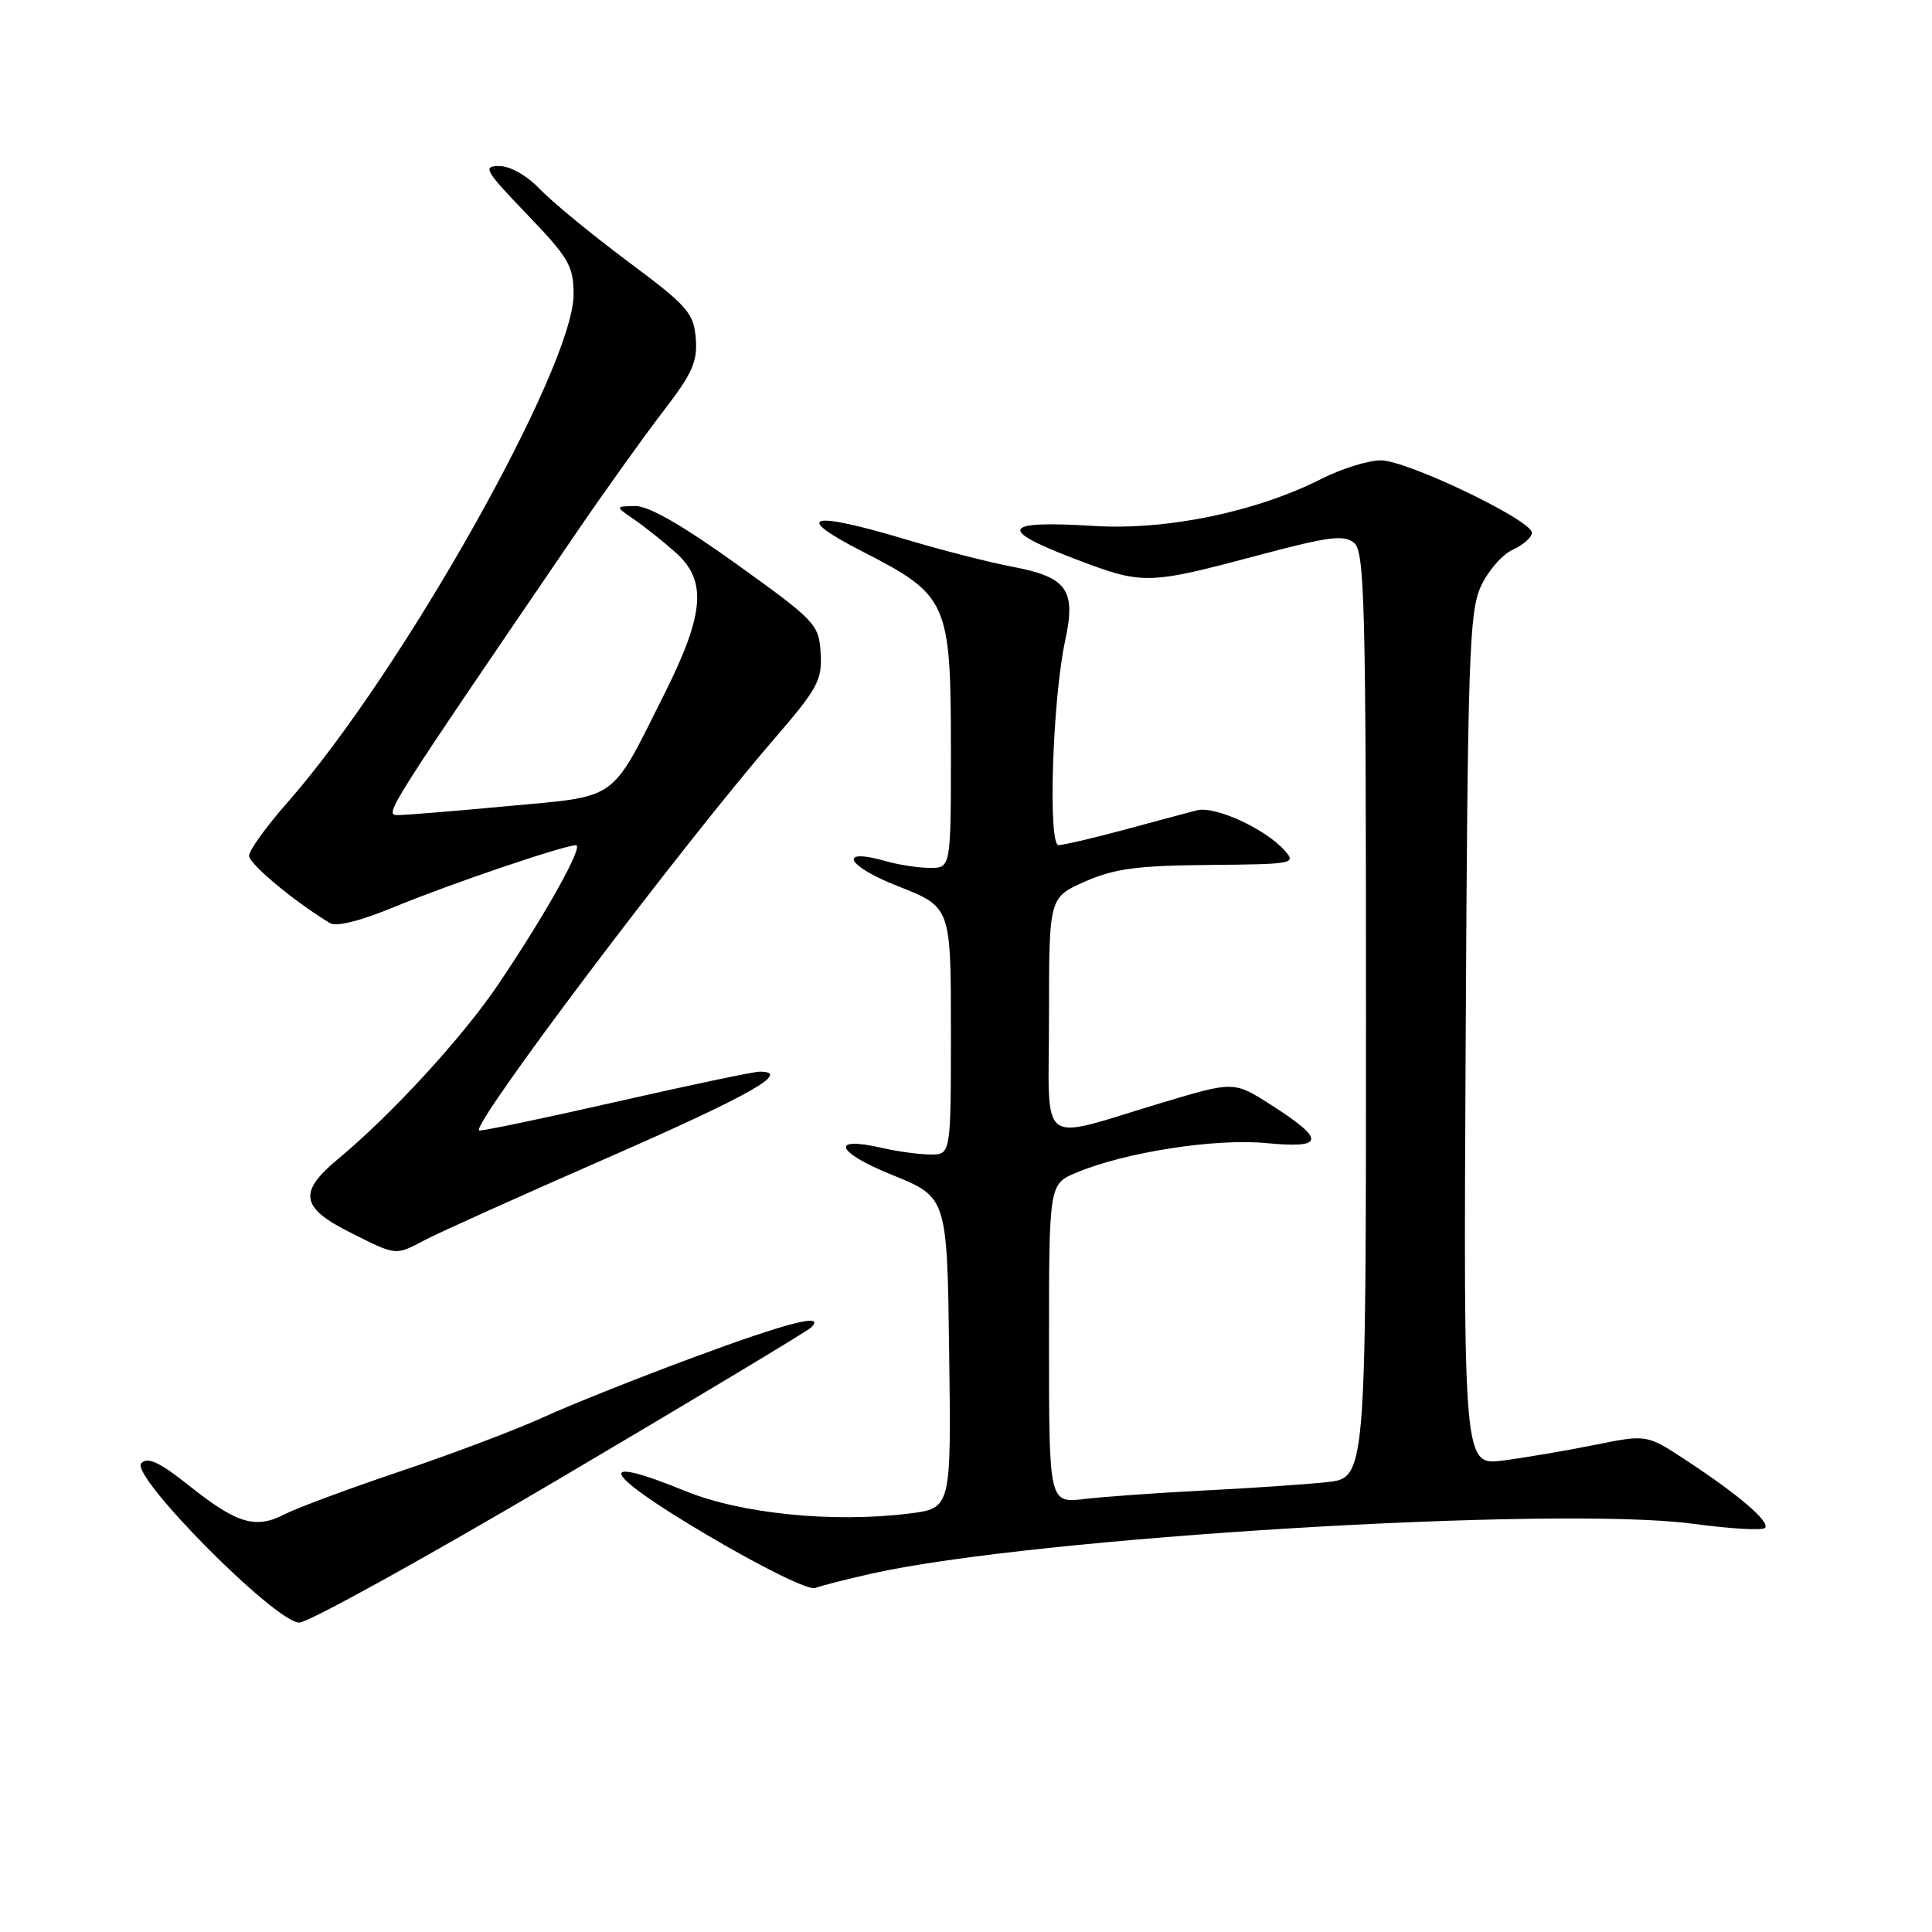 <?xml version="1.0" encoding="UTF-8" standalone="no"?>
<!DOCTYPE svg PUBLIC "-//W3C//DTD SVG 1.1//EN" "http://www.w3.org/Graphics/SVG/1.1/DTD/svg11.dtd" >
<svg xmlns="http://www.w3.org/2000/svg" xmlns:xlink="http://www.w3.org/1999/xlink" version="1.1" viewBox="0 0 256 256">
 <g >
 <path fill="currentColor"
d=" M 74.17 195.92 C 91.95 185.42 106.93 176.42 107.45 175.92 C 109.53 173.91 104.45 175.20 91.75 179.91 C 84.46 182.61 75.58 186.16 72.00 187.79 C 68.42 189.43 59.91 192.65 53.07 194.95 C 46.23 197.25 39.32 199.82 37.71 200.65 C 33.87 202.64 31.39 201.90 25.09 196.88 C 21.15 193.75 19.59 193.01 18.72 193.88 C 17.13 195.47 36.49 215.00 39.65 215.00 C 40.86 215.00 56.39 206.41 74.17 195.92 Z  M 115.50 208.51 C 136.78 203.71 206.35 199.49 224.36 201.91 C 229.24 202.57 233.51 202.82 233.86 202.46 C 234.62 201.69 230.41 198.08 223.35 193.45 C 218.20 190.07 218.20 190.07 211.35 191.45 C 207.58 192.21 202.12 193.14 199.21 193.52 C 193.92 194.20 193.92 194.20 194.21 137.85 C 194.47 87.37 194.68 81.11 196.20 77.75 C 197.13 75.69 199.04 73.48 200.45 72.84 C 201.85 72.20 202.99 71.19 202.99 70.59 C 202.96 68.92 186.43 61.00 182.98 61.00 C 181.30 61.00 177.77 62.10 175.12 63.44 C 166.44 67.84 154.60 70.29 144.93 69.69 C 132.87 68.94 132.10 70.10 142.15 73.95 C 151.54 77.54 151.85 77.54 167.17 73.46 C 176.09 71.09 178.10 70.84 179.42 71.93 C 180.83 73.10 181.00 79.89 181.00 134.55 C 181.00 195.86 181.00 195.86 175.75 196.40 C 172.86 196.70 165.55 197.20 159.50 197.50 C 153.45 197.81 146.36 198.31 143.75 198.62 C 139.00 199.19 139.00 199.19 139.00 178.04 C 139.00 156.90 139.00 156.90 142.65 155.37 C 149.13 152.66 161.07 150.81 167.85 151.47 C 175.54 152.21 175.67 151.04 168.43 146.41 C 163.50 143.26 163.50 143.26 154.00 146.11 C 137.18 151.14 139.00 152.55 139.00 134.54 C 139.00 118.93 139.00 118.93 143.75 116.82 C 147.63 115.10 150.63 114.70 160.18 114.61 C 171.50 114.51 171.81 114.45 170.18 112.65 C 167.59 109.78 160.97 106.76 158.61 107.37 C 157.45 107.67 153.12 108.82 149.00 109.94 C 144.88 111.05 140.95 111.97 140.27 111.98 C 138.83 112.00 139.46 92.62 141.15 84.83 C 142.59 78.18 141.39 76.48 134.27 75.12 C 131.10 74.52 124.74 72.89 120.14 71.51 C 107.24 67.64 104.88 68.27 114.28 73.08 C 125.60 78.87 125.99 79.73 126.00 99.25 C 126.00 115.00 126.00 115.00 123.24 115.00 C 121.73 115.00 119.09 114.60 117.38 114.11 C 110.92 112.26 112.11 114.73 118.97 117.42 C 126.00 120.18 126.00 120.18 126.00 136.59 C 126.00 153.00 126.00 153.00 123.25 152.98 C 121.74 152.96 118.86 152.57 116.85 152.10 C 109.93 150.50 110.73 152.66 118.18 155.67 C 125.50 158.63 125.50 158.63 125.77 179.24 C 126.04 199.85 126.04 199.85 120.48 200.55 C 110.38 201.81 98.17 200.58 90.81 197.57 C 78.52 192.55 79.74 195.13 93.50 203.28 C 100.86 207.64 107.15 210.74 108.00 210.42 C 108.83 210.11 112.20 209.25 115.50 208.51 Z  M 56.30 164.31 C 58.06 163.37 68.93 158.48 80.46 153.43 C 99.41 145.13 104.94 142.00 100.68 142.00 C 99.85 142.00 91.21 143.82 81.46 146.04 C 71.71 148.26 63.62 149.94 63.47 149.79 C 62.60 148.84 89.83 112.71 102.51 98.00 C 108.36 91.23 108.96 90.12 108.74 86.54 C 108.51 82.73 108.10 82.29 97.66 74.79 C 90.42 69.59 85.93 67.02 84.16 67.05 C 81.50 67.10 81.50 67.10 83.98 68.80 C 85.35 69.74 87.82 71.69 89.47 73.16 C 93.72 76.91 93.38 81.29 88.01 92.00 C 80.82 106.35 82.09 105.44 67.32 106.81 C 60.27 107.47 53.68 108.01 52.69 108.00 C 50.87 108.00 51.18 107.51 76.43 70.50 C 80.19 65.00 85.34 57.80 87.88 54.50 C 91.76 49.46 92.45 47.91 92.19 44.81 C 91.91 41.45 91.09 40.52 83.19 34.64 C 78.41 31.07 73.18 26.77 71.56 25.08 C 69.83 23.26 67.61 22.00 66.15 22.00 C 63.91 22.00 64.25 22.59 69.84 28.41 C 75.39 34.19 76.00 35.25 76.00 39.02 C 76.00 48.68 53.22 89.13 38.11 106.31 C 35.30 109.50 33.00 112.69 33.00 113.39 C 33.00 114.47 38.99 119.46 43.73 122.32 C 44.57 122.83 47.84 122.01 52.29 120.16 C 59.60 117.14 74.72 112.00 76.32 112.00 C 77.40 112.00 72.25 121.23 65.98 130.50 C 61.26 137.48 51.86 147.71 44.75 153.61 C 39.53 157.94 39.85 160.01 46.25 163.23 C 52.60 166.43 52.33 166.40 56.30 164.31 Z "/>
</g>
</svg>